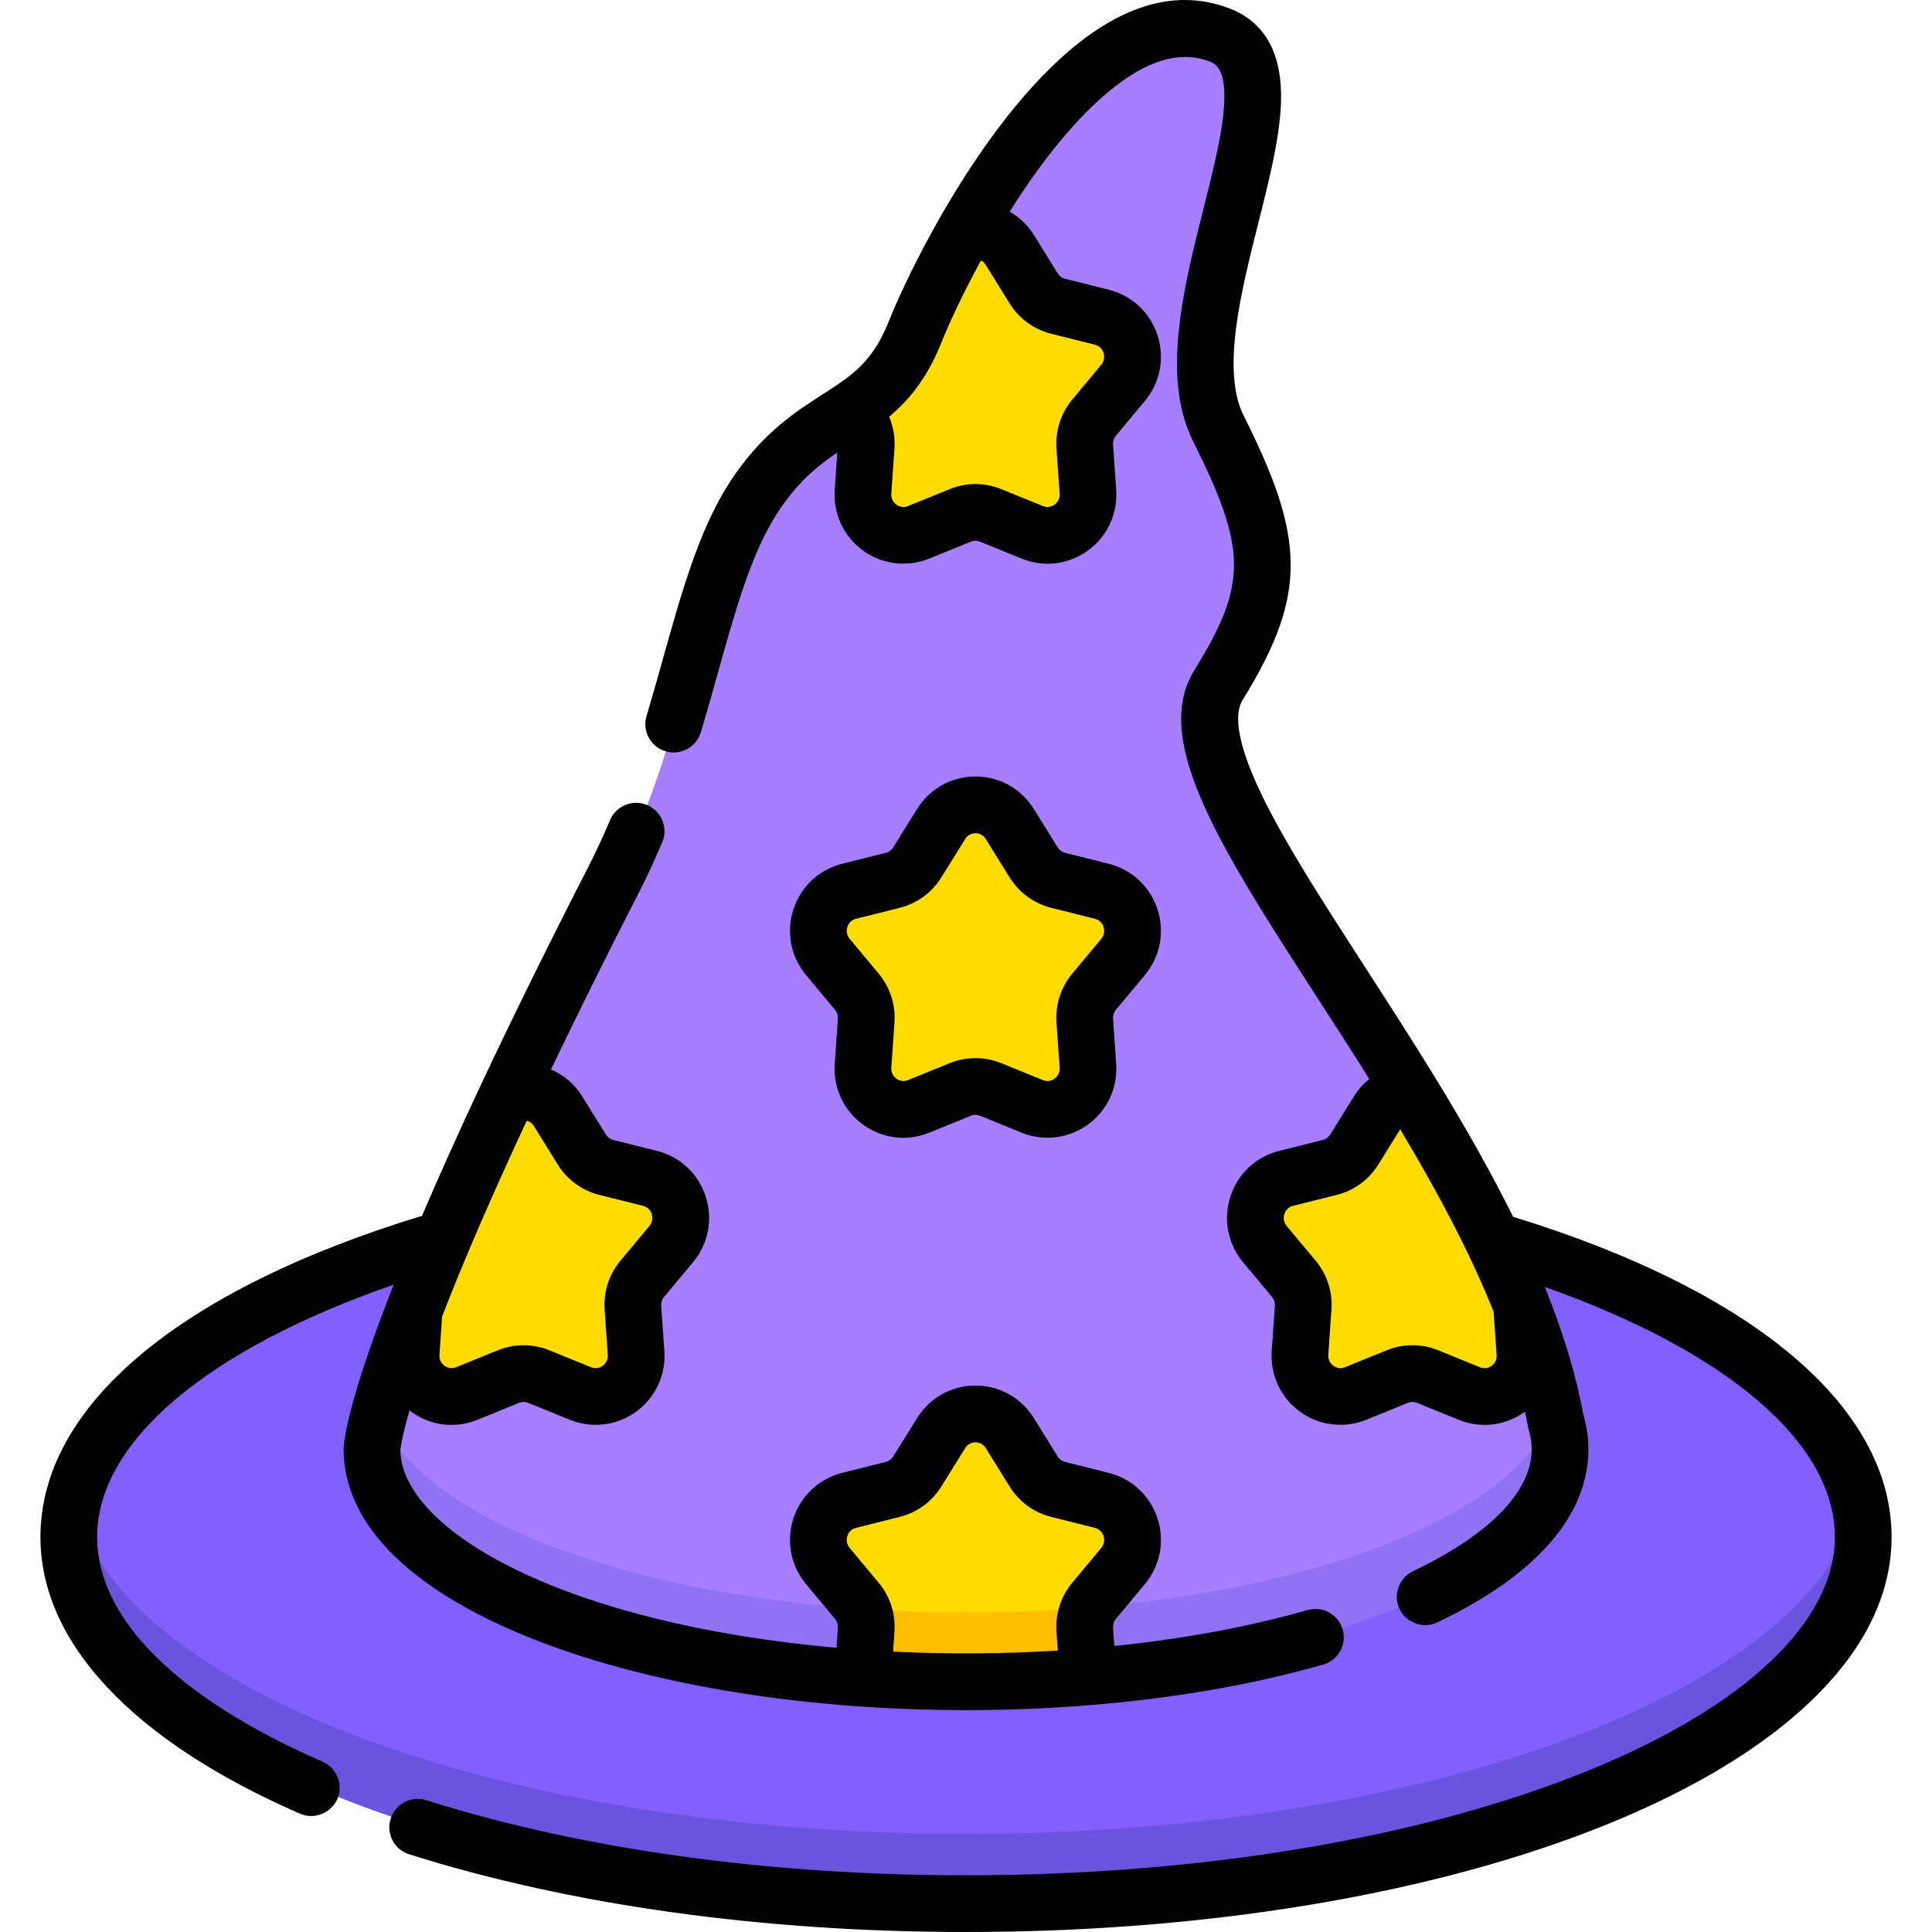 <!-- icon666.com - MILLIONS vector ICONS FREE --><svg id="Capa_1" enable-background="new 0 0 512 512" viewBox="0 0 512 512" xmlns="http://www.w3.org/2000/svg"><ellipse cx="256" cy="407.02" fill="#825fff" rx="237.328" ry="96.98"></ellipse><path d="m256 486c-123.645 0-225.188-38.64-236.302-87.98-.668 2.964-1.026 5.965-1.026 9 0 53.561 106.255 96.98 237.328 96.98s237.328-43.419 237.328-96.98c0-3.035-.359-6.036-1.026-9-11.114 49.34-112.657 87.98-236.302 87.98z" fill="#6b54dd"></path><path d="m413.13 383.81c0 29.63-53.56 54.38-124.86 60.2-10.42.85-21.21 1.3-32.27 1.3-9.3 0-18.41-.32-27.27-.93-73.78-5.05-129.86-30.25-129.86-60.57 0 0 .25-8.41 11.15-36.78 5.3-13.79 13.12-32.28 24.64-56.82 7.63-16.24 16.88-35.12 28.11-57.03 19.58-38.21 21.95-77.74 37-101.04 8.58-13.28 17.64-17.84 25.68-23.21 6.65-4.46 12.61-9.47 17-20.46 2.61-6.51 7.15-16.16 13.06-26.54 16.11-28.27 42.41-61.94 67.54-52.22 26.04 10.07-15.56 73.56-.3 104.07 15.25 30.51 15.76 42.42 0 67.96-11.28 18.26 21.54 59.69 50.89 107.57 11.15 18.19 21.81 37.33 29.34 56.47 4.06 10.3 7.21 20.6 9.05 30.76.72 2.39 1.1 4.81 1.1 7.27z" fill="#a67eff"></path><path d="m411.606 374.386c-9.177 25.733-59.039 46.376-123.336 51.624-10.42.85-21.21 1.3-32.27 1.3-9.3 0-18.41-.32-27.27-.93-66.17-4.529-118.093-25.267-128.103-51.368-1.686 6.437-1.757 8.798-1.757 8.798 0 30.32 56.08 55.52 129.86 60.57 8.86.61 17.97.93 27.27.93 11.06 0 21.85-.45 32.27-1.3 71.3-5.82 124.86-30.57 124.86-60.2 0-2.46-.38-4.88-1.1-7.27-.13-.717-.281-1.436-.424-2.154z" fill="#8f73f4"></path><g fill="#ffdc00"><path d="m403.84 358.34-.84-11.96c-.019-.193-.02-.571-.02-.6-7.53-19.14-18.19-38.28-29.34-56.47-3.34.14-6.61 1.82-8.62 5.04l-6.32 10.17c-1.47 2.37-3.79 4.07-6.48 4.74l-11.57 2.9c-7.67 1.92-10.69 11.27-5.61 17.37l7.66 9.18c1.79 2.13 2.68 4.89 2.48 7.67l-.83 11.96c-.55 7.94 7.35 13.71 14.68 10.73l11.05-4.49c2.58-1.05 5.45-1.05 8.02 0l11.05 4.49c7.34 2.98 15.24-2.79 14.69-10.73z"></path><path d="m297.55 101.73c5.09-6.09 2.07-15.44-5.61-17.36l-11.56-2.9c-2.69-.67-5.02-2.37-6.49-4.74l-6.31-10.17c-2.7-4.35-7.72-5.9-12.07-4.63l-.001.001c-5.909 10.38-10.449 20.029-13.059 26.539-4.39 10.99-10.35 16-17 20.46l1.66 1.99c1.79 2.13 2.67 4.88 2.48 7.67l-.83 11.96c-.56 7.93 7.35 13.71 14.68 10.73l11.05-4.49c2.57-1.05 5.45-1.05 8.02 0l11.05 4.49c7.33 2.98 15.24-2.8 14.69-10.73l-.84-11.96c-.19-2.79.7-5.54 2.48-7.67z"></path><path d="m289.89 423.88 7.66-9.19c5.09-6.09 2.07-15.44-5.61-17.36l-11.56-2.9c-2.69-.67-5.02-2.37-6.49-4.74l-6.31-10.17c-4.19-6.75-13.96-6.75-18.15 0l-6.32 10.17c-1.47 2.37-3.79 4.07-6.49 4.74l-11.56 2.9c-7.68 1.92-10.69 11.27-5.61 17.36l7.66 9.19c1.79 2.13 2.67 4.88 2.48 7.67l-.83 11.96c-.02.29-.03.59-.03.87 8.86.61 17.97.93 27.27.93 11.06 0 21.85-.45 32.27-1.3 0-.17-.86-12.46-.86-12.46-.19-2.79.7-5.54 2.48-7.67z"></path></g><path d="m288.527 425.988c-.086.007-.171.015-.257.022-10.42.85-21.21 1.3-32.27 1.3-9.3 0-18.41-.32-27.27-.93-.021-.001-.042-.003-.063-.005.72 1.607 1.046 3.381.923 5.175l-.83 11.96c-.02.29-.03.59-.03.87 8.86.61 17.97.93 27.27.93 11.06 0 21.85-.45 32.27-1.3 0-.17-.86-12.46-.86-12.46-.132-1.94.269-3.856 1.117-5.562z" fill="#ffbf00"></path><path d="m267.577 218.407 6.314 10.167c1.47 2.367 3.796 4.067 6.489 4.742l11.564 2.898c7.676 1.924 10.695 11.27 5.609 17.365l-7.662 9.182c-1.784 2.138-2.672 4.889-2.478 7.673l.833 11.958c.553 7.938-7.351 13.714-14.685 10.732l-11.049-4.492c-2.572-1.046-5.448-1.046-8.02 0l-11.049 4.492c-7.334 2.982-15.238-2.795-14.685-10.732l.833-11.958c.194-2.784-.695-5.535-2.478-7.673l-7.662-9.182c-5.086-6.095-2.066-15.441 5.609-17.365l11.564-2.898c2.692-.675 5.019-2.375 6.489-4.742l6.314-10.167c4.19-6.748 13.96-6.748 18.15 0z" fill="#ffdc00"></path><path d="m178.03 329.53-7.66 9.18c-1.78 2.13-2.67 4.89-2.48 7.67l.84 11.96c.55 7.94-7.35 13.71-14.69 10.73l-11.05-4.49c-2.57-1.05-5.44-1.05-8.02 0l-11.04 4.49c-7.34 2.98-15.24-2.79-14.69-10.73l.78-11.31c5.3-13.79 13.12-32.28 24.64-56.82 4.61-2.04 10.42-.66 13.4 4.14l6.31 10.17c1.47 2.37 3.8 4.07 6.49 4.74l11.57 2.9c7.67 1.92 10.69 11.27 5.6 17.37z" fill="#ffdc00"></path><path d="m91.065 383.848c-.002.074-.003.149-.003.223 0 12.511 7.234 30.761 41.699 46.659 24.609 11.351 58.491 18.995 95.402 21.521 9.152.63 18.519.95 27.838.95 11.063 0 22.145-.447 32.941-1.328 22.351-1.825 43.115-5.438 61.713-10.741 3.991-1.138 6.304-5.296 5.166-9.287s-5.294-6.301-9.287-5.166c-15.545 4.433-32.75 7.624-51.231 9.514l-.337-4.805c-.059-.866.209-1.702.759-2.362l7.669-9.199c4.072-4.872 5.327-11.389 3.359-17.434-1.963-6.024-6.793-10.535-12.916-12.066l-11.595-2.909c-.803-.201-1.49-.704-1.933-1.419l-6.322-10.192c-3.352-5.399-9.138-8.623-15.476-8.623-6.339 0-12.124 3.224-15.474 8.62l-6.335 10.195c-.444.715-1.128 1.219-1.945 1.422l-11.575 2.904c-6.124 1.531-10.952 6.038-12.915 12.056-1.972 6.045-.721 12.564 3.345 17.438l7.694 9.23c.537.639.8 1.47.741 2.33l-.367 5.289c-72.241-6.365-115.251-31.124-115.586-52.346.07-.685.466-3.729 2.437-10.536.151.117.298.238.453.351 5.117 3.71 11.668 4.506 17.532 2.126l11.062-4.5c.765-.311 1.605-.313 2.374.002l11.073 4.5c5.788 2.35 12.469 1.537 17.526-2.127 5.145-3.729 7.954-9.75 7.513-16.112l-.84-11.968c-.058-.853.216-1.711.758-2.359l7.674-9.197c4.07-4.878 5.324-11.4 3.353-17.446-1.962-6.019-6.788-10.527-12.906-12.059l-11.603-2.909c-.803-.201-1.489-.703-1.933-1.42l-6.323-10.191c-2.007-3.233-4.917-5.629-8.223-7.062 6.996-14.604 14.788-30.296 23.263-46.832 2.176-4.245 4.269-8.754 6.223-13.4 1.609-3.826-.188-8.23-4.014-9.84-3.825-1.605-8.23.189-9.839 4.014-1.808 4.299-3.741 8.462-5.744 12.372-10.535 20.553-20.048 39.855-28.278 57.371-5.932 12.636-11.211 24.37-15.802 35.11-64.308 19.58-101.116 50.491-101.116 85.113 0 27.952 24.43 53.994 68.791 73.328 3.956 1.727 8.67-.343 10.096-4.408 1.284-3.662-.535-7.818-4.091-9.367-38.542-16.798-59.768-37.948-59.768-59.552 0-25.199 29.066-49.683 78.582-66.88-.544 1.38-1.078 2.747-1.591 4.083-10.831 28.188-11.62 37.7-11.668 39.321zm133.487 23.195c.208-.638.78-1.764 2.279-2.139l11.563-2.901c4.623-1.147 8.557-4.016 11.075-8.075l6.334-10.194c1.242-2 4.171-2.003 5.415-.001l6.322 10.192c2.518 4.056 6.451 6.925 11.058 8.073l11.588 2.908c2.321.579 3.188 3.475 1.671 5.292l-7.67 9.2c-3.042 3.641-4.539 8.262-4.213 13.028l.351 4.995c-14.392.889-29.188.982-43.654.274l.367-5.285c.324-4.771-1.177-9.398-4.21-13.006l-7.675-9.209c-1.057-1.266-.773-2.627-.601-3.152zm-84.959-110.044c.719.187 1.401.634 1.879 1.405l6.321 10.187c2.517 4.06 6.45 6.93 11.061 8.079l11.595 2.906c2.32.58 3.178 3.486 1.665 5.3l-7.67 9.192c-3.043 3.641-4.541 8.263-4.215 13.029l.841 11.975c.161 2.333-2.172 4.173-4.393 3.271l-11.058-4.494c-4.414-1.802-9.283-1.804-13.707-.004l-11.056 4.497c-2.223.9-4.557-.932-4.395-3.272l.703-10.193c5.669-14.651 13.203-32.08 22.429-51.878z"></path><path d="m303.399 258.41c4.067-4.874 5.319-11.391 3.352-17.434-1.962-6.02-6.789-10.531-12.914-12.067l-11.585-2.904c-.809-.202-1.499-.708-1.945-1.426l-6.325-10.186c-3.352-5.397-9.137-8.62-15.475-8.62s-12.124 3.222-15.477 8.62l-6.325 10.187c-.445.717-1.136 1.223-1.945 1.425l-11.585 2.904c-6.125 1.535-10.953 6.047-12.914 12.068-1.969 6.042-.716 12.559 3.351 17.433l7.676 9.199c.547.655.816 1.491.756 2.35l-.835 11.98c-.443 6.357 2.366 12.38 7.514 16.111 5.12 3.71 11.671 4.504 17.524 2.124l11.07-4.501c.766-.312 1.611-.31 2.374 0l11.071 4.502c5.786 2.352 12.467 1.538 17.522-2.125 5.148-3.731 7.958-9.754 7.515-16.111l-.835-11.981c-.06-.859.209-1.693.757-2.35zm-11.539-9.628-7.674 9.198c-3.047 3.65-4.542 8.276-4.21 13.024l.835 11.98c.161 2.329-2.169 4.168-4.386 3.27l-11.07-4.501c-4.371-1.778-9.325-1.778-13.696 0l-11.069 4.5c-2.215.901-4.549-.94-4.387-3.269l.835-11.981c.331-4.749-1.165-9.374-4.21-13.022l-7.675-9.199c-1.516-1.817-.64-4.714 1.677-5.294l11.585-2.904c4.616-1.158 8.543-4.025 11.058-8.077l6.325-10.185c1.243-2.002 4.176-2.003 5.419 0l6.324 10.185c2.515 4.052 6.443 6.919 11.059 8.077l11.585 2.904c2.315.58 3.191 3.476 1.675 5.294z"></path><path d="m400.985 322.464c-5.535-11.188-12.331-23.315-20.718-36.997-6.156-10.041-12.403-19.711-18.445-29.062-11.077-17.143-21.539-33.336-27.757-46.388-7.161-15.031-6.561-21.59-4.795-24.449 9.139-14.811 12.839-25.291 12.77-36.17-.077-12.045-5.03-24.391-12.444-39.224-5.978-11.953-.734-32.774 3.894-51.145 2.932-11.643 5.703-22.64 5.986-31.973.387-12.816-4.185-21.158-13.59-24.796-32.237-12.465-62.021 29.487-76.907 55.608-5.369 9.433-10.3 19.459-13.532 27.52-3.782 9.468-8.686 13.321-14.227 17.038-1.088.726-2.196 1.437-3.318 2.158-7.249 4.657-16.271 10.453-24.549 23.266-8.08 12.509-12.707 29.034-17.606 46.528-1.397 4.987-2.841 10.144-4.404 15.365-1.19 3.976 1.068 8.164 5.044 9.353 3.975 1.19 8.163-1.067 9.353-5.043 1.601-5.35 3.064-10.572 4.478-15.623 4.783-17.079 8.914-31.829 15.758-42.426 5.213-8.068 10.466-12.383 15.923-16.077l-.686 9.877c-.448 6.353 2.357 12.375 7.504 16.108 5.056 3.668 11.737 4.487 17.527 2.133l11.085-4.505c.758-.309 1.594-.309 2.364.006l11.07 4.499c5.854 2.378 12.401 1.581 17.523-2.127 5.149-3.732 7.961-9.752 7.52-16.111l-.841-11.968c-.059-.866.208-1.702.759-2.362l7.669-9.199c4.072-4.872 5.327-11.389 3.359-17.434-1.963-6.024-6.793-10.535-12.916-12.065l-11.595-2.909c-.803-.201-1.49-.704-1.933-1.419l-6.322-10.192c-1.628-2.623-3.855-4.714-6.416-6.181 6.257-9.917 14.37-21.065 23.457-29.382 11.113-10.171 21.015-13.68 29.439-10.421 1.486.574 4.251 1.645 3.989 10.324-.234 7.7-2.81 17.928-5.538 28.758-5.266 20.903-11.234 44.597-2.763 61.535 14.4 28.808 14.449 37.896.329 60.779-11.448 18.532 7.077 47.204 32.717 86.887 4.49 6.949 9.095 14.076 13.671 21.372-1.561 1.264-2.931 2.788-4.028 4.545l-6.335 10.195c-.444.716-1.127 1.219-1.934 1.421l-11.588 2.905c-6.118 1.531-10.944 6.038-12.908 12.055-1.973 6.044-.726 12.565 3.342 17.452l7.692 9.216c.531.633.801 1.474.74 2.329l-.832 11.983c-.44 6.359 2.371 12.38 7.518 16.109 5.055 3.661 11.73 4.472 17.515 2.122l11.073-4.5c.768-.314 1.607-.313 2.375.001l11.073 4.5c5.86 2.378 12.409 1.582 17.526-2.127.009-.007.017-.014.026-.02.292 1.35.565 2.69.804 4.008.051.28.117.556.199.828.526 1.748.783 3.421.783 5.117 0 11.176-11.178 22.653-31.476 32.317-3.502 1.668-5.182 5.882-3.776 9.5 1.561 4.016 6.341 5.926 10.237 4.069 26.197-12.473 40.043-28.34 40.043-45.886 0-2.998-.435-6.031-1.295-9.024-1.837-9.965-4.998-20.672-9.395-31.829-.284-.722-.581-1.451-.876-2.178 48.469 17.168 76.886 41.409 76.886 66.284 0 22.369-23.681 44.876-64.97 61.747-44.028 17.992-102.729 27.9-165.289 27.9-52.378 0-101.844-6.882-143.051-19.901-3.959-1.249-8.179.944-9.429 4.901-1.25 3.958.944 8.178 4.901 9.429 42.652 13.478 93.684 20.602 147.578 20.602 137.545 0 245.287-45.979 245.287-104.675 0-34.44-36.516-65.266-100.302-84.861zm-122.388-234.013 11.588 2.908c2.321.579 3.188 3.475 1.671 5.292l-7.67 9.2c-3.042 3.642-4.539 8.263-4.213 13.028l.84 11.976c.162 2.329-2.179 4.169-4.393 3.27l-11.057-4.493c-4.422-1.807-9.294-1.807-13.705-.006l-11.072 4.499c-2.214.902-4.546-.943-4.382-3.269l.833-11.992c.199-2.93-.297-5.804-1.407-8.424 4.99-4.175 9.964-9.941 13.769-19.467 2.53-6.312 6.383-14.293 10.574-21.959.462.239.896.614 1.243 1.173l6.322 10.192c2.52 4.056 6.452 6.925 11.059 8.072zm116.683 273.519c-.532.386-1.639.946-3.052.372l-11.058-4.493c-4.414-1.804-9.282-1.806-13.705-.006l-11.072 4.499c-2.216.904-4.543-.942-4.382-3.269l.83-11.963c.343-4.77-1.157-9.407-4.209-13.039l-7.67-9.19c-1.514-1.817-.643-4.727 1.674-5.307l11.579-2.903c4.615-1.149 8.544-4.018 11.059-8.075l5.787-9.313c11.127 18.593 19.071 34.108 24.754 48.323l.805 11.465c.111 1.597-.792 2.502-1.34 2.899z"></path></svg>